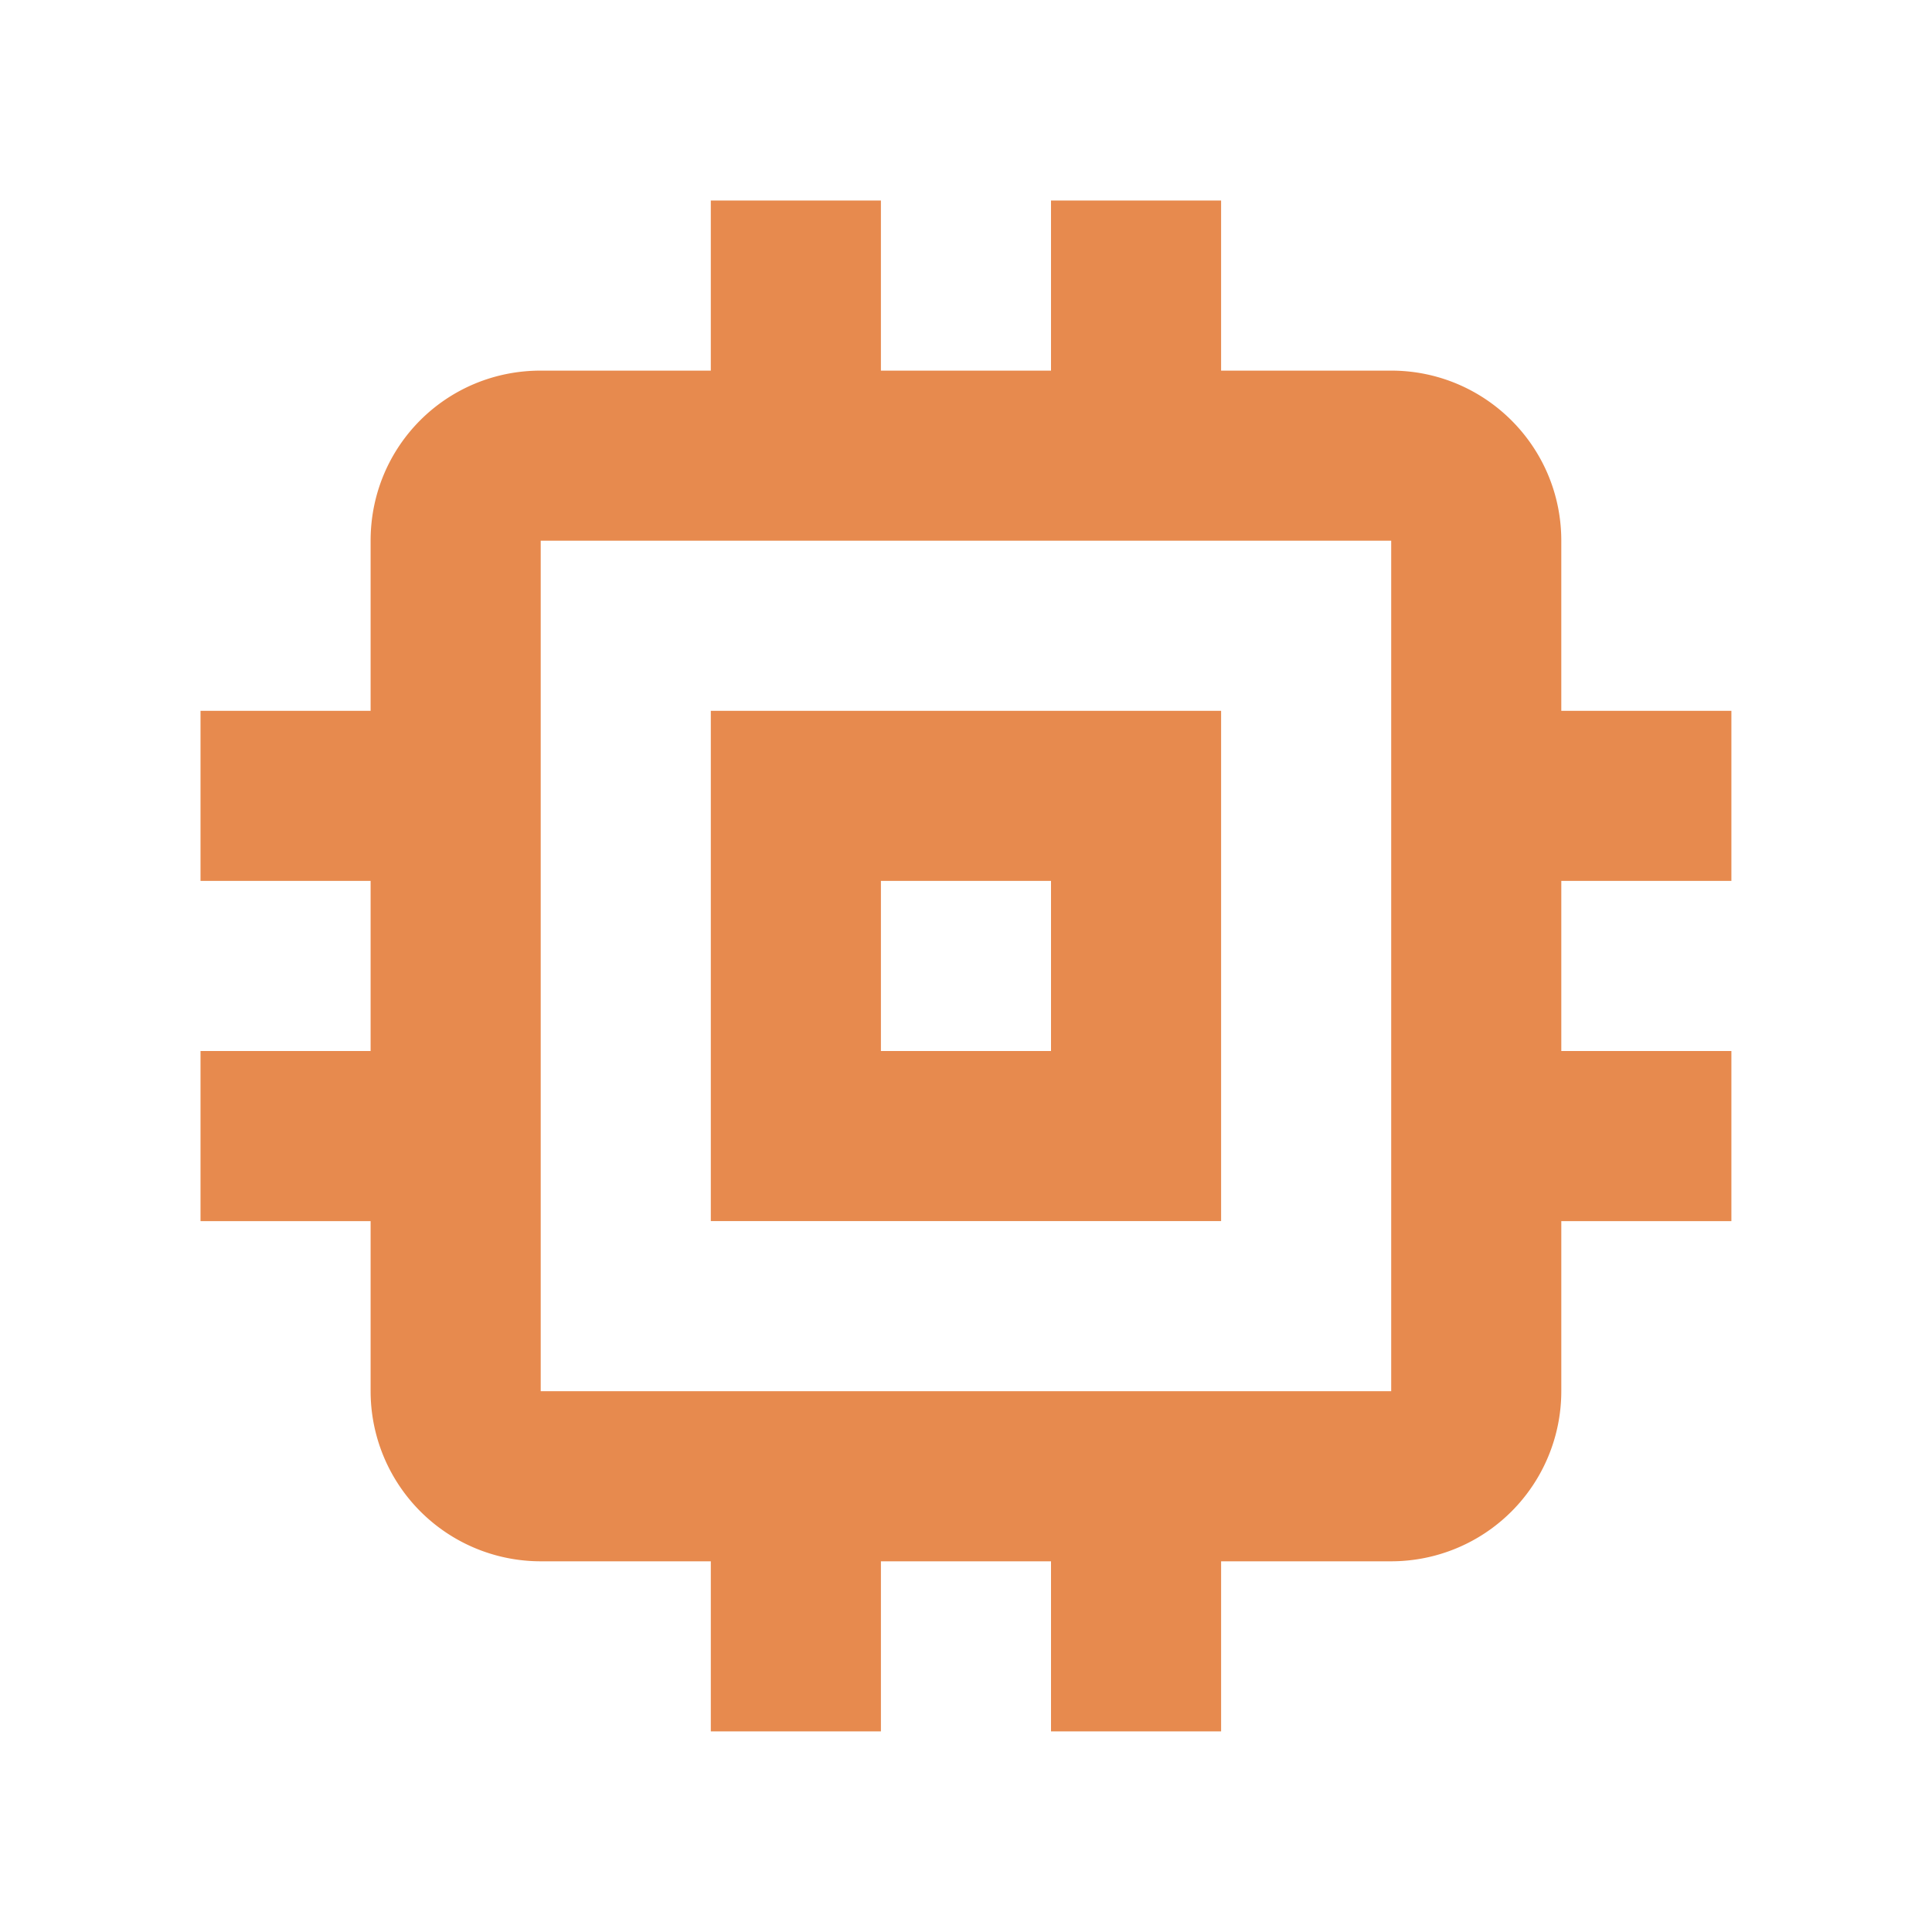 <svg version="1.1" viewBox="0 0 24 24" xmlns="http://www.w3.org/2000/svg">
<path d="m17.282 17.282h-10.565v-10.565h10.565m4.226 4.226v-2.113h-2.113v-2.113c0-1.173-.951-2.113-2.113-2.113h-2.113v-2.113h-2.113v2.113h-2.113v-2.113h-2.113v2.113h-2.113c-1.173 0-2.113.94-2.113 2.113v2.113h-2.113v2.113h2.113v2.113h-2.113v2.113h2.113v2.113a2.113 2.113 0 0 0 2.113 2.113h2.113v2.113h2.113v-2.113h2.113v2.113h2.113v-2.113h2.113a2.113 2.113 0 0 0 2.113 -2.113v-2.113h2.113v-2.113h-2.113v-2.113m-6.339 2.113h-2.113v-2.113h2.113m2.113-2.113h-6.339v6.339h6.339z" fill="#e78a4e" stroke-width="1.056"/>
</svg>
